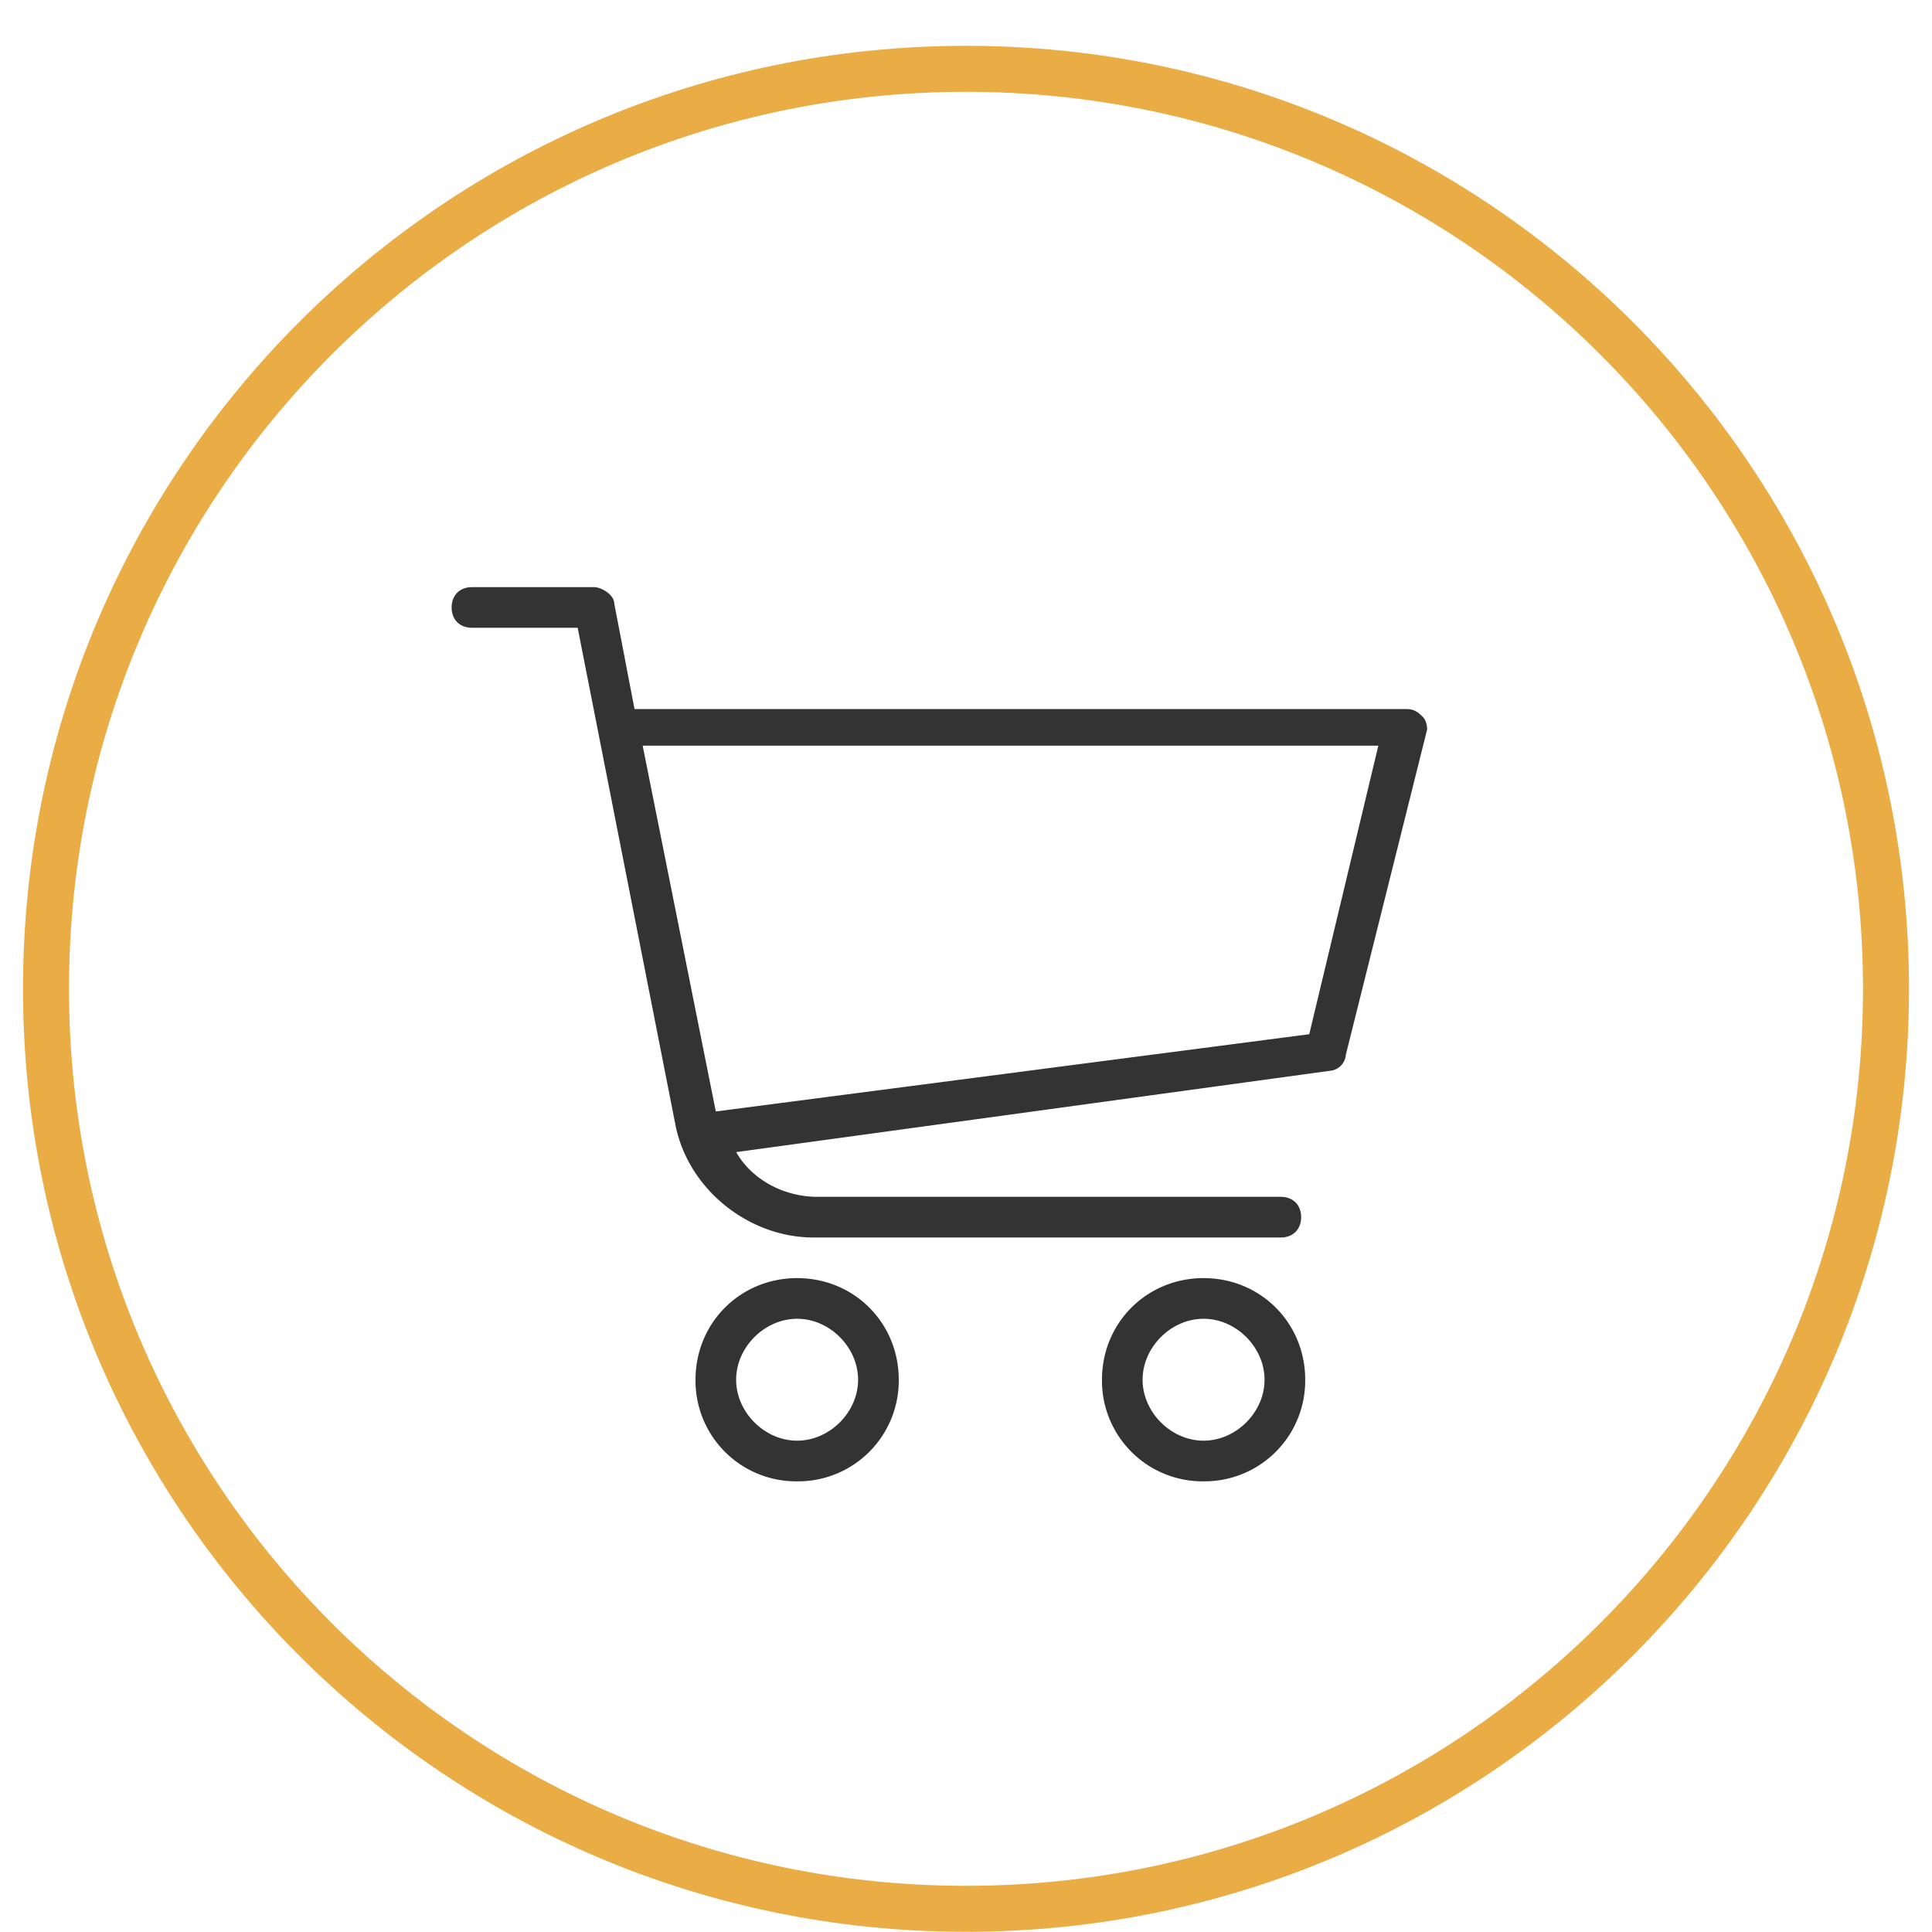 <svg width="42" height="42" fill="none" xmlns="http://www.w3.org/2000/svg"><path clip-rule="evenodd" d="M21 41.496c11.046 0 20-8.954 20-20s-8.954-20-20-20-20 8.954-20 20 8.954 20 20 20z" stroke="#EAAC44"/><path fill-rule="evenodd" clip-rule="evenodd" d="M30.583 15.415c.177 0 .265.088.353.176.089.089.089.265.089.265l-1.767 7.07a.38.38 0 0 1-.354.353l-12.9 1.767c.353.618 1.06.972 1.767.972h10.073c.265 0 .442.177.442.442s-.177.442-.442.442H17.682c-1.413 0-2.739-1.06-3.004-2.475l-2.12-10.78H10.26c-.265 0-.442-.176-.442-.441 0-.266.177-.442.442-.442h2.65c.178 0 .443.176.443.353l.441 2.298h16.789zm-15.021 8.747l12.9-1.679 1.502-6.273H13.971l1.59 7.952zm-.442 5.832c0-1.237.972-2.209 2.209-2.209s2.209.972 2.209 2.209a2.188 2.188 0 0 1-2.21 2.209 2.187 2.187 0 0 1-2.208-2.209zm.883 0c0 .707.619 1.325 1.326 1.325.707 0 1.325-.618 1.325-1.325s-.618-1.325-1.325-1.325-1.326.618-1.326 1.325zm7.953 0c0-1.237.972-2.209 2.209-2.209s2.209.972 2.209 2.209a2.188 2.188 0 0 1-2.21 2.209 2.187 2.187 0 0 1-2.208-2.209zm.883 0c0 .707.619 1.325 1.326 1.325.707 0 1.325-.618 1.325-1.325s-.618-1.325-1.325-1.325-1.326.618-1.326 1.325z" fill="#333"/></svg>
